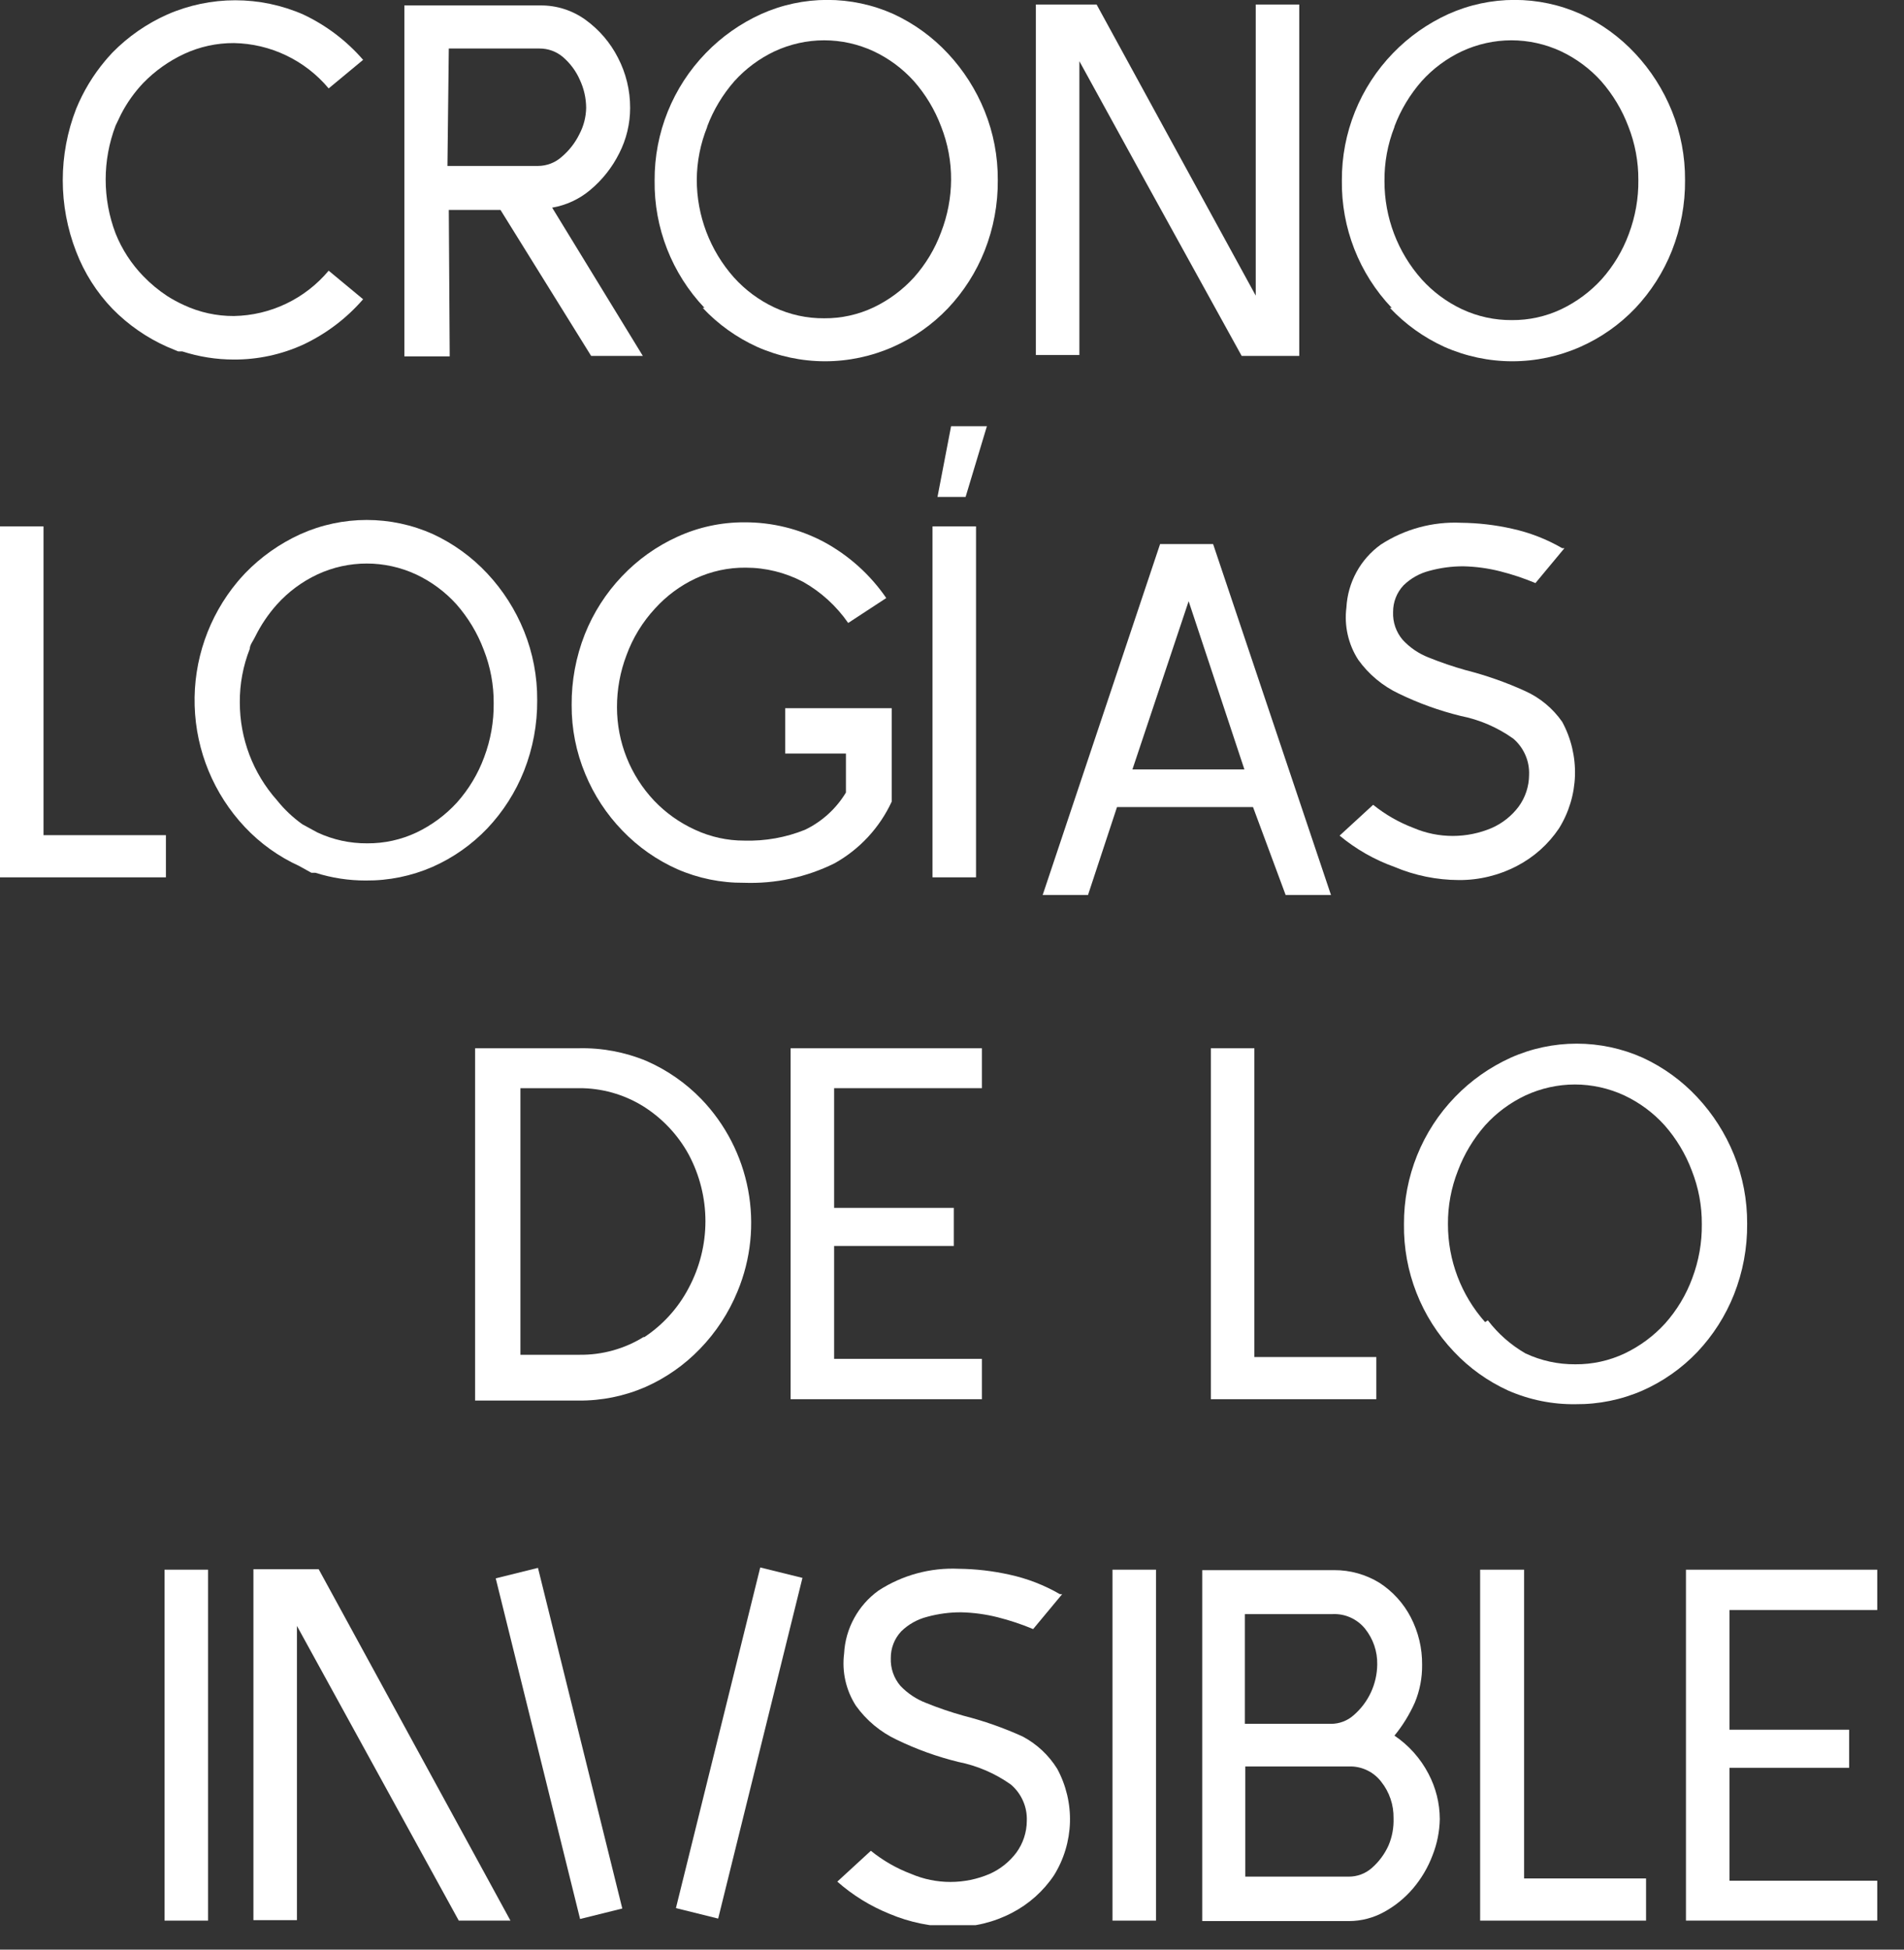 <svg width="42" height="43" viewBox="0 0 42 43" fill="none" xmlns="http://www.w3.org/2000/svg">
<rect x="0" y="0" width="42" height="43" fill="#333333" stroke="none"/>
<g clip-path="url(#clip0)">
<path d="M9.9 4.63H11.04L13.04 7.85H14.18L12.18 4.58C12.49 4.527 12.78 4.392 13.02 4.19C13.287 3.967 13.505 3.691 13.66 3.38C13.818 3.07 13.9 2.728 13.9 2.38C13.901 1.994 13.809 1.613 13.63 1.27C13.462 0.941 13.219 0.657 12.92 0.44C12.63 0.229 12.279 0.116 11.92 0.12H8.92V7.86H9.92L9.9 4.63ZM9.9 1.07H11.9C12.091 1.069 12.275 1.136 12.42 1.26C12.579 1.397 12.706 1.568 12.79 1.76C12.881 1.954 12.929 2.166 12.93 2.38C12.926 2.582 12.875 2.781 12.78 2.96C12.686 3.152 12.553 3.322 12.39 3.46C12.247 3.588 12.062 3.659 11.87 3.66H9.87L9.9 1.07Z" fill="white"/>
<path d="M15.5 6.79C15.84 7.152 16.248 7.444 16.7 7.65C17.172 7.859 17.683 7.968 18.2 7.968C18.717 7.968 19.228 7.859 19.7 7.65C20.155 7.449 20.567 7.16 20.91 6.8C21.258 6.432 21.533 6.001 21.72 5.53C21.916 5.033 22.015 4.504 22.01 3.97C22.013 3.449 21.915 2.933 21.72 2.45C21.53 1.98 21.256 1.55 20.91 1.18C20.57 0.815 20.163 0.52 19.71 0.31C19.251 0.104 18.753 -0.002 18.25 -0.002C17.747 -0.002 17.249 0.104 16.79 0.31C16.333 0.518 15.919 0.809 15.57 1.17C14.84 1.922 14.434 2.931 14.44 3.98C14.426 5.024 14.821 6.033 15.54 6.79H15.5ZM15.6 2.79C15.738 2.423 15.942 2.085 16.2 1.79C16.45 1.513 16.753 1.289 17.09 1.13C17.432 0.972 17.804 0.889 18.18 0.889C18.557 0.889 18.929 0.972 19.27 1.13C19.608 1.289 19.91 1.513 20.16 1.79C20.419 2.085 20.622 2.423 20.76 2.79C20.908 3.166 20.983 3.566 20.98 3.97C20.977 4.363 20.902 4.753 20.76 5.12C20.625 5.488 20.421 5.827 20.16 6.12C19.909 6.395 19.607 6.619 19.27 6.78C18.929 6.941 18.557 7.023 18.18 7.02C17.8 7.023 17.424 6.941 17.08 6.78C16.742 6.621 16.44 6.397 16.19 6.12C15.661 5.525 15.369 4.756 15.37 3.96C15.373 3.562 15.451 3.169 15.6 2.8V2.79Z" fill="white"/>
<path d="M14.45 13.42C14.7 13.144 15.003 12.919 15.34 12.76C15.688 12.598 16.067 12.516 16.45 12.52C16.889 12.52 17.321 12.627 17.71 12.83C18.108 13.053 18.45 13.365 18.71 13.74L19.55 13.19C19.195 12.673 18.722 12.248 18.17 11.95C17.631 11.665 17.03 11.517 16.42 11.52C15.909 11.518 15.404 11.627 14.94 11.84C14.481 12.048 14.067 12.344 13.72 12.71C13.367 13.08 13.089 13.515 12.9 13.99C12.704 14.487 12.606 15.016 12.61 15.55C12.607 16.072 12.709 16.588 12.91 17.07C13.102 17.535 13.38 17.959 13.73 18.32C14.075 18.679 14.486 18.968 14.94 19.17C15.403 19.372 15.904 19.474 16.41 19.47C17.102 19.495 17.79 19.348 18.41 19.04C18.963 18.731 19.404 18.255 19.67 17.68V15.62H17.32V16.62H18.66V17.48C18.446 17.835 18.133 18.12 17.76 18.3C17.335 18.472 16.878 18.553 16.42 18.54C16.043 18.541 15.671 18.459 15.33 18.3C14.992 18.146 14.686 17.929 14.43 17.66C13.904 17.103 13.61 16.366 13.61 15.6C13.609 15.207 13.68 14.817 13.82 14.45C13.959 14.068 14.174 13.718 14.45 13.42Z" fill="white"/>
<path d="M21.53 11.61H20.57V19.35H21.53V11.61Z" fill="white"/>
<path d="M20.98 9.4L20.68 10.96H21.3L21.77 9.4H20.98Z" fill="white"/>
<path d="M16.27 28.48C16.564 27.772 16.644 26.994 16.502 26.241C16.36 25.488 16.001 24.792 15.47 24.24C15.125 23.884 14.714 23.599 14.26 23.4C13.785 23.203 13.274 23.107 12.76 23.12H10.48V30.89H12.76C13.269 30.895 13.773 30.793 14.24 30.59C14.69 30.39 15.098 30.105 15.44 29.75C15.795 29.384 16.077 28.952 16.27 28.48ZM14.21 29.48C13.782 29.748 13.285 29.887 12.78 29.88H11.48V24H12.76C13.265 23.995 13.761 24.134 14.19 24.4C14.608 24.663 14.952 25.027 15.19 25.46C15.433 25.914 15.561 26.42 15.561 26.935C15.561 27.45 15.433 27.956 15.19 28.41C14.958 28.852 14.617 29.227 14.2 29.5L14.21 29.48Z" fill="white"/>
<path d="M23.81 1.35L25.26 3.99L27.39 7.85H28.66V0.1H27.7V6.52L25.66 2.79L24.19 0.1H22.85V7.83H23.81V1.35Z" fill="white"/>
<path d="M20.3 24H20.4H21.66V23.12H20.62H20.52H17.44V30.86H18.6H18.71H21.66V29.97H18.93H18.82H18.4V27.48H19.44H19.54H21.04V26.64H19.75H19.65H18.4V24H20.3Z" fill="white"/>
<path d="M11.867 34.58L10.935 34.811L12.796 42.324L13.727 42.093L11.867 34.58Z" fill="white"/>
<path d="M16.77 34.571L14.91 42.084L15.842 42.315L17.701 34.801L16.77 34.571Z" fill="white"/>
<path d="M30.66 6.79C31 7.152 31.408 7.444 31.86 7.65C32.332 7.859 32.843 7.968 33.36 7.968C33.877 7.968 34.388 7.859 34.86 7.65C35.315 7.449 35.726 7.16 36.07 6.8C36.418 6.432 36.693 6.001 36.88 5.53C37.076 5.033 37.175 4.504 37.17 3.97C37.173 3.449 37.075 2.933 36.88 2.45C36.69 1.98 36.416 1.55 36.07 1.18C35.73 0.815 35.322 0.52 34.87 0.31C34.411 0.104 33.913 -0.002 33.41 -0.002C32.907 -0.002 32.409 0.104 31.95 0.31C31.493 0.518 31.079 0.809 30.73 1.17C30 1.922 29.594 2.931 29.6 3.98C29.586 5.024 29.98 6.033 30.7 6.79H30.66ZM30.76 2.79C30.898 2.423 31.102 2.085 31.36 1.79C31.61 1.513 31.912 1.289 32.25 1.13C32.592 0.972 32.964 0.889 33.34 0.889C33.717 0.889 34.089 0.972 34.43 1.13C34.767 1.289 35.07 1.513 35.32 1.79C35.578 2.085 35.782 2.423 35.92 2.79C36.068 3.166 36.142 3.566 36.14 3.97C36.145 4.376 36.073 4.78 35.93 5.16C35.795 5.528 35.591 5.867 35.33 6.16C35.079 6.435 34.776 6.659 34.44 6.82C34.099 6.981 33.727 7.063 33.35 7.06C32.97 7.063 32.594 6.981 32.25 6.82C31.912 6.661 31.61 6.437 31.36 6.16C30.831 5.565 30.539 4.796 30.54 4C30.535 3.59 30.609 3.182 30.76 2.8V2.79Z" fill="white"/>
<path d="M28.36 19.74H29.36L26.76 12H25.59L23 19.74H24L24.64 17.8H27.64L28.36 19.74ZM24.98 16.97L26.22 13.26L27.45 16.97H24.98Z" fill="white"/>
<path d="M30.76 19.12C31.209 19.31 31.692 19.408 32.18 19.41C32.626 19.413 33.065 19.306 33.46 19.1C33.835 18.906 34.155 18.62 34.39 18.27C34.608 17.919 34.729 17.517 34.742 17.105C34.754 16.692 34.657 16.283 34.46 15.92C34.253 15.623 33.97 15.388 33.64 15.24C33.218 15.048 32.779 14.894 32.33 14.78C32.052 14.702 31.778 14.608 31.51 14.5C31.293 14.415 31.098 14.282 30.94 14.11C30.796 13.94 30.721 13.723 30.73 13.5C30.728 13.281 30.81 13.07 30.96 12.91C31.119 12.755 31.315 12.645 31.53 12.59C31.774 12.523 32.027 12.489 32.28 12.49C32.553 12.496 32.825 12.533 33.09 12.6C33.356 12.667 33.617 12.754 33.87 12.86L34.51 12.09H34.46C34.115 11.89 33.74 11.745 33.35 11.66C32.982 11.577 32.607 11.534 32.23 11.53C31.604 11.501 30.985 11.669 30.46 12.01C30.237 12.17 30.053 12.378 29.922 12.618C29.79 12.859 29.715 13.126 29.7 13.4C29.649 13.802 29.741 14.209 29.96 14.55C30.191 14.873 30.501 15.131 30.86 15.3C31.295 15.511 31.751 15.675 32.22 15.79C32.638 15.873 33.033 16.043 33.38 16.29C33.495 16.388 33.586 16.511 33.647 16.65C33.708 16.788 33.736 16.939 33.73 17.09C33.729 17.342 33.648 17.587 33.5 17.79C33.347 17.994 33.144 18.156 32.91 18.26C32.637 18.377 32.342 18.437 32.045 18.437C31.748 18.437 31.453 18.377 31.18 18.26C30.858 18.138 30.558 17.966 30.29 17.75L29.55 18.43C29.91 18.729 30.32 18.963 30.76 19.12Z" fill="white"/>
<path d="M4.59 34.62H3.63V42.36H4.59V34.62Z" fill="white"/>
<path d="M5.59 34.61V42.35H6.55V35.86L10.12 42.36H11.26L7.03 34.61H5.59Z" fill="white"/>
<path d="M2.48 6.81C2.827 7.164 3.237 7.449 3.69 7.65L3.93 7.75H4.02C4.388 7.869 4.773 7.93 5.16 7.93C5.688 7.932 6.21 7.819 6.69 7.6C7.195 7.362 7.644 7.022 8.01 6.6L7.25 5.97C6.993 6.277 6.674 6.525 6.314 6.697C5.953 6.87 5.56 6.963 5.16 6.97C4.78 6.972 4.404 6.89 4.06 6.73C3.932 6.672 3.808 6.605 3.69 6.53C3.497 6.403 3.32 6.256 3.16 6.09C2.897 5.819 2.69 5.5 2.55 5.15C2.258 4.384 2.258 3.537 2.55 2.77L2.67 2.52C2.8 2.268 2.965 2.036 3.16 1.83C3.419 1.564 3.724 1.347 4.06 1.19C4.404 1.03 4.78 0.948 5.16 0.95C5.56 0.957 5.953 1.05 6.314 1.223C6.674 1.395 6.993 1.643 7.25 1.95L8.01 1.32C7.644 0.898 7.195 0.558 6.69 0.32C6.217 0.113 5.706 0.006 5.19 0.006C4.674 0.006 4.163 0.113 3.69 0.32C3.237 0.522 2.827 0.806 2.48 1.16L2.38 1.27L2.32 1.34C2.053 1.658 1.837 2.016 1.68 2.4C1.286 3.413 1.286 4.537 1.68 5.55C1.86 6.019 2.132 6.448 2.48 6.81Z" fill="white"/>
<path d="M3.66 18.42H0.96V11.61H0V19.35H3.66V18.42Z" fill="white"/>
<path d="M6.87 19.25H6.96C7.319 19.364 7.693 19.421 8.07 19.42C8.576 19.424 9.076 19.322 9.54 19.12C9.995 18.919 10.406 18.63 10.75 18.27C11.098 17.902 11.373 17.471 11.56 17C11.756 16.503 11.854 15.974 11.85 15.44C11.853 14.919 11.755 14.403 11.56 13.92C11.37 13.45 11.096 13.02 10.75 12.65C10.41 12.285 10.002 11.99 9.55 11.78C9.091 11.574 8.593 11.468 8.09 11.468C7.587 11.468 7.089 11.574 6.63 11.78C6.173 11.988 5.759 12.279 5.41 12.64L5.3 12.76L5.24 12.83C4.601 13.595 4.264 14.569 4.294 15.565C4.323 16.562 4.717 17.514 5.4 18.24C5.74 18.602 6.148 18.894 6.6 19.1L6.87 19.25ZM6.11 17.65C5.58 17.055 5.289 16.286 5.29 15.49C5.287 15.086 5.362 14.686 5.51 14.31C5.51 14.22 5.59 14.13 5.63 14.04C5.757 13.783 5.919 13.544 6.11 13.33C6.36 13.053 6.662 12.829 7 12.67C7.341 12.511 7.713 12.429 8.09 12.429C8.466 12.429 8.838 12.511 9.18 12.67C9.518 12.829 9.82 13.053 10.07 13.33C10.328 13.625 10.532 13.963 10.67 14.33C10.818 14.706 10.893 15.106 10.89 15.51C10.895 15.916 10.823 16.32 10.68 16.7C10.545 17.068 10.341 17.407 10.08 17.7C9.829 17.975 9.526 18.199 9.19 18.36C8.849 18.521 8.477 18.603 8.1 18.6C7.72 18.603 7.344 18.521 7 18.36L6.67 18.18C6.46 18.03 6.271 17.852 6.11 17.65Z" fill="white"/>
<path d="M26.71 23.12V30.86H30.36V29.93H27.67V23.12H26.71Z" fill="white"/>
<path d="M34.76 30.97C35.266 30.974 35.767 30.872 36.23 30.67C36.685 30.469 37.096 30.18 37.44 29.82C37.788 29.452 38.063 29.021 38.25 28.55C38.446 28.053 38.545 27.524 38.54 26.99C38.543 26.469 38.445 25.953 38.25 25.47C38.06 25 37.786 24.57 37.44 24.2C37.1 23.835 36.693 23.54 36.24 23.33C35.781 23.124 35.283 23.018 34.78 23.018C34.277 23.018 33.779 23.124 33.32 23.33C32.863 23.538 32.449 23.829 32.1 24.19C31.37 24.942 30.964 25.951 30.97 27C30.956 28.044 31.351 29.053 32.07 29.81C32.41 30.172 32.818 30.464 33.27 30.67C33.74 30.875 34.248 30.978 34.76 30.97ZM32.76 29.16C32.231 28.565 31.939 27.796 31.94 27C31.937 26.596 32.012 26.196 32.16 25.82C32.298 25.453 32.502 25.115 32.76 24.82C33.01 24.543 33.313 24.319 33.65 24.16C33.992 24.002 34.364 23.919 34.74 23.919C35.117 23.919 35.489 24.002 35.83 24.16C36.168 24.319 36.47 24.543 36.72 24.82C36.979 25.115 37.182 25.453 37.32 25.82C37.468 26.196 37.543 26.596 37.54 27C37.545 27.406 37.473 27.81 37.33 28.19C37.195 28.558 36.991 28.897 36.73 29.19C36.479 29.465 36.177 29.689 35.84 29.85C35.499 30.011 35.127 30.093 34.75 30.09C34.37 30.093 33.994 30.011 33.65 29.85C33.328 29.664 33.045 29.416 32.82 29.12L32.76 29.16Z" fill="white"/>
<path d="M22.56 38.3C22.138 38.108 21.699 37.954 21.25 37.84C20.972 37.762 20.698 37.669 20.43 37.56C20.214 37.478 20.019 37.348 19.86 37.18C19.716 37.01 19.641 36.792 19.65 36.57C19.648 36.351 19.73 36.14 19.88 35.98C20.039 35.825 20.235 35.715 20.45 35.66C20.694 35.593 20.947 35.559 21.2 35.56C21.473 35.566 21.745 35.603 22.01 35.67C22.276 35.737 22.537 35.824 22.79 35.93L23.43 35.16H23.38C23.035 34.96 22.66 34.815 22.27 34.73C21.902 34.648 21.527 34.604 21.15 34.6C20.524 34.571 19.905 34.739 19.38 35.08C19.157 35.24 18.973 35.448 18.842 35.689C18.71 35.929 18.634 36.196 18.62 36.47C18.569 36.872 18.661 37.279 18.88 37.62C19.111 37.943 19.421 38.201 19.78 38.37C20.215 38.581 20.671 38.745 21.14 38.86C21.558 38.943 21.953 39.113 22.3 39.36C22.415 39.458 22.506 39.581 22.567 39.72C22.628 39.858 22.656 40.009 22.65 40.16C22.649 40.412 22.568 40.657 22.42 40.86C22.267 41.064 22.064 41.226 21.83 41.33C21.557 41.447 21.262 41.507 20.965 41.507C20.668 41.507 20.373 41.447 20.1 41.33C19.778 41.209 19.478 41.036 19.21 40.82L18.47 41.5C18.81 41.8 19.199 42.04 19.62 42.21C20.069 42.4 20.552 42.498 21.04 42.5C21.485 42.503 21.925 42.396 22.32 42.19C22.695 41.996 23.015 41.711 23.25 41.36C23.468 41.009 23.589 40.607 23.602 40.194C23.614 39.782 23.517 39.373 23.32 39.01C23.134 38.711 22.872 38.466 22.56 38.3Z" fill="white"/>
<path d="M25.5 34.62H24.54V42.36H25.5V34.62Z" fill="white"/>
<path d="M30.76 38.28C30.942 38.058 31.093 37.812 31.21 37.55C31.319 37.287 31.373 37.005 31.37 36.72C31.374 36.355 31.288 35.994 31.12 35.67C30.96 35.361 30.722 35.099 30.43 34.91C30.129 34.725 29.783 34.628 29.43 34.63H26.52V42.37H29.76C30.029 42.369 30.294 42.3 30.53 42.17C30.773 42.038 30.99 41.861 31.17 41.65C31.354 41.433 31.5 41.186 31.6 40.92C31.701 40.665 31.755 40.394 31.76 40.12C31.759 39.772 31.673 39.428 31.51 39.12C31.334 38.782 31.076 38.493 30.76 38.28ZM27.46 35.6H29.39C29.527 35.593 29.663 35.618 29.788 35.674C29.913 35.73 30.024 35.814 30.11 35.92C30.29 36.144 30.386 36.423 30.38 36.71C30.378 36.923 30.33 37.133 30.241 37.326C30.151 37.519 30.021 37.691 29.86 37.83C29.722 37.953 29.544 38.02 29.36 38.02H27.46V35.6ZM30.63 40.7C30.544 40.892 30.418 41.062 30.26 41.2C30.119 41.324 29.938 41.391 29.75 41.39H27.47V38.96H29.76C29.897 38.956 30.033 38.985 30.156 39.044C30.28 39.103 30.387 39.191 30.47 39.3C30.65 39.527 30.745 39.81 30.74 40.1C30.747 40.306 30.71 40.511 30.63 40.7Z" fill="white"/>
<path d="M33.62 34.62H32.65V42.36H36.31V41.43H33.62V34.62Z" fill="white"/>
<path d="M41.41 35.51V34.62H37.19V42.36H41.41V41.48H38.15V38.99H40.79V38.15H38.15V35.51H41.41Z" fill="white"/>
</g>
<defs>
<clipPath id="clip0">
<rect width="41.41" height="42.46" fill="white"/>
</clipPath>
</defs>
</svg>
